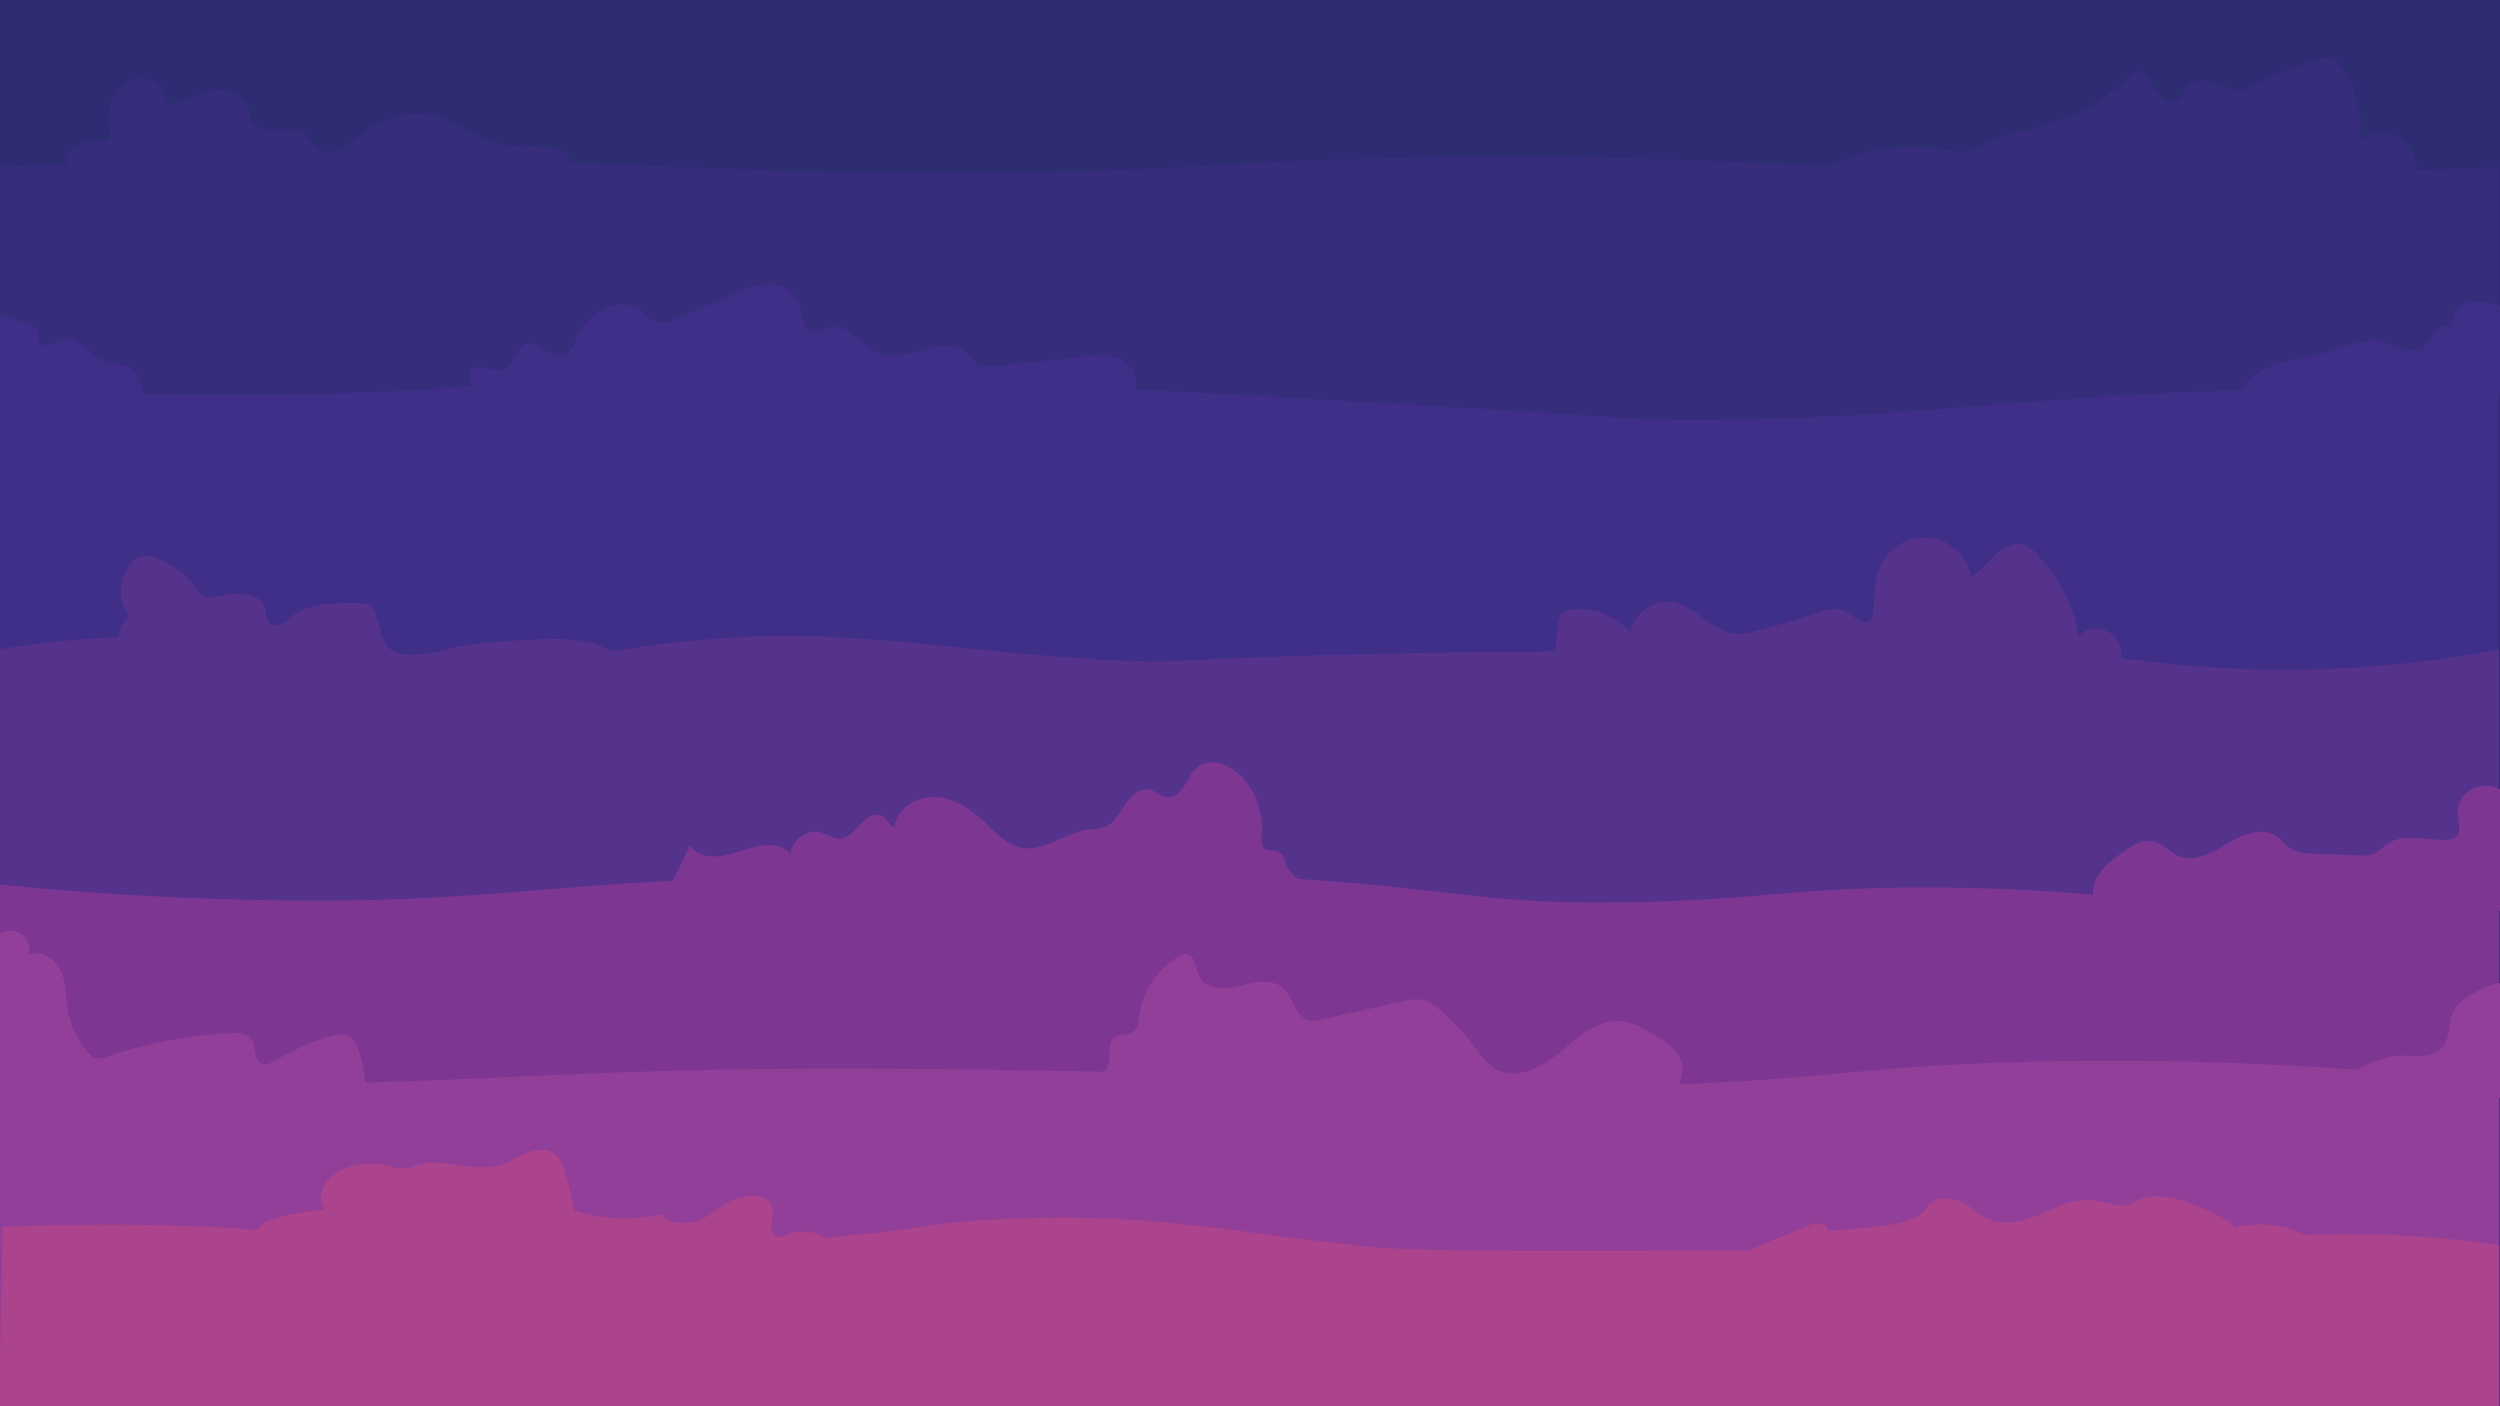 <svg id="Layer_1" data-name="Layer 1" xmlns="http://www.w3.org/2000/svg" viewBox="0 0 1152 648"><defs><style>.cls-1{fill:#2e2c72;}.cls-2{fill:#362e7d;}.cls-3{fill:#402f88;}.cls-4{fill:#55338c;}.cls-5{fill:#7d3793;}.cls-6{fill:#913f98;}.cls-7{fill:#ab448d;}</style></defs><rect class="cls-1" width="1152" height="648"/><path class="cls-2" d="M1151.6,648.479H-.4V76.959c13.686-.639,34.7-1.568,60.3-2.48,200.469-7.139,281.531,11.27,469.421,3.306,40.97-1.736,41.885-2.772,82.645-4.132C724.446,69.9,806.082,74.828,850.81,76.959c70.217,3.345,171.168,5.591,300.793,0Z"/><path class="cls-3" d="M1151.6,648.479H-.4V178.612c28.04,1.765,71.524,3.809,124.761,3.305,70.3-.665,107.989-5.305,153.719-8.264,68.419-4.428,166.825,1.18,363.636,12.4,112.975,6.438,106.414,7.334,134.711,7.438,97.352.355,145.5-10.361,266.115-14.05,47.332-1.448,85.655-1.2,109.058-.826Z"/><path class="cls-4" d="M1151.6,648.479H-.4V299.273a443.209,443.209,0,0,1,85.918-5.785c55.806,1.7,78.945,13.083,132.231,13.223,36.9.1,50.231-5.3,87.6-9.918,74.862-9.251,113.1,1.064,193.389,6.612,56.177,3.882,29.12-1.744,223.14-3.306,145.563-1.172,218.345-1.758,257.025,3.306a531.294,531.294,0,0,0,90.083,4.959,527.1,527.1,0,0,0,82.611-9.091Z"/><path class="cls-5" d="M1151.6,648.479H-.4V407.537c31.34,3.209,79.315,7.078,137.984,7.438,75.2.462,97.751-5.271,185.95-9.917,57.647-3.037,149.6-7.881,262.81-.827,89.165,5.557,96.4,12.567,162.81,11.571,66.024-.991,83.582-8.291,157.851-6.612,52.613,1.189,64.675,5.324,115.7,5.785a964.16,964.16,0,0,0,128.892-7.438Z"/><path class="cls-6" d="M1151.6,648.479H-.4V499.273c34.733.742,86.507,1.326,149.554,0,58.717-1.236,85.858-3.259,133.058-4.959,83.075-2.992,143.413-1.927,226.027-.469,160.513,2.833,163.263,9.226,253.312,6.254,83.8-2.765,94.715-8.74,171.074-10.744a1526.087,1526.087,0,0,1,218.975,9.918Z"/><path class="cls-7" d="M1151.6,648.479H-.4l1.62-83.091c6.409-.261,15.855-.6,27.273-.826,78.692-1.561,110.3,4.978,178.512,8.264,89.522,4.313,157.034-1.075,173.554-2.479,45.853-3.9,42.929-6.342,76.033-8.264,72.159-4.19,110.759,5.994,174.38,12.4,22.3,2.245,77.679,2.048,188.43,1.653,120.919-.43,181.378-.646,202.479-3.306a459.313,459.313,0,0,1,88.43-3.305c17.9,1.064,32.365,3,41.289,4.355Z"/><path class="cls-2" d="M35.82,82.172c-6.049-.434-7.05-10.079-2.439-14.019s11.366-3.665,17.412-3.177C49.332,56.694,49.284,47.3,54.749,40.9s18.027-6.314,20.732,1.649c.754,2.218,1.134,5.227,3.426,5.716a4.913,4.913,0,0,0,2.952-.619c5.546-2.487,11.027-5.516,17.072-6.146s12.972,1.936,15.138,7.615c.875,2.3.918,4.916,2.226,7,4.786,7.608,18.668-.074,25.017,6.288,1.457,1.46,2.249,3.477,3.687,4.957,3.165,3.258,8.624,3.012,12.7,1s7.262-5.406,10.889-8.141a39.788,39.788,0,0,1,36.986-5.477c8.978,3.3,16.686,9.862,26.045,11.839,9.61,2.03,20.429-.894,28.9,4.082a4.887,4.887,0,0,1,2.211,2.182c.847,2.086-1.134,4.4-3.319,4.938s-4.466-.063-6.707-.279c-7.354-.708-14.36,2.77-21.391,5.039-9.345,3.017-19.215,3.95-28.993,4.865l-33.746,3.158c-12.254,1.147-24.531,2.3-36.839,2.238-18.348-.085-36.566-2.846-54.706-5.6L31.766,80.333"/><path class="cls-2" d="M1113.013,81.152a16.124,16.124,0,0,0-25.334-16.595,48.9,48.9,0,0,0-8.96-33.932c-1.216-1.67-2.678-3.354-4.679-3.864a9.645,9.645,0,0,0-4.92.462,153.61,153.61,0,0,0-36.175,15.366c-4.682-.5-8.8-3.224-13.295-4.629s-10.353-.942-12.635,3.176a29.675,29.675,0,0,1-1.717,3.552c-2.724,3.659-8.772,1.293-11.55-2.326s-4.567-8.4-8.7-10.325a102.876,102.876,0,0,1-54.893,28.794A45.132,45.132,0,0,0,920.6,63.08c-4.48,1.856-8.223,5.466-12.971,6.455-3.488.728-7.088-.057-10.6-.639A93.781,93.781,0,0,0,838,78.633,150.807,150.807,0,0,0,868.17,89.317"/><path class="cls-3" d="M221.764,181.991c-3.537-2.783-7.364-7.77-4.392-11.15,3.63-4.128,10.874,1.579,15.789-.883,4.293-2.151,4.213-9.239,8.629-11.127,5.872-2.509,11.524,6.963,17.659,5.192,3.16-.912,4.694-4.37,6.111-7.338,2.787-5.837,6.837-11.349,12.585-14.315s13.413-2.806,18.126,1.624a31.786,31.786,0,0,0,3.543,3.415c3.933,2.683,9.241.84,13.6-1.068l25.266-11.055c8.11-3.549,18.387-6.825,25.062-1.011,3.938,3.43,5.132,8.945,6.4,14.01a7.107,7.107,0,0,0,2.039,4.023c2.867,2.274,6.815-.65,10.388-1.438,8.545-1.885,14.339,8.732,22.491,11.911,6.682,2.606,14.1-.109,21-2.06s15.357-2.73,20.269,2.5c1.537,1.636,2.618,3.781,4.568,4.894,2.012,1.149,4.493.94,6.8.7l41.722-4.412c5.183-.548,10.577-1.072,15.477.7s9.125,6.578,8.427,11.743c-.584,4.325-4.429,7.63-8.591,8.945s-8.633,1.041-12.992.813a295.121,295.121,0,0,0-47.029.8c-24.978,2.687-49.339,9.774-74.344,12.2-31.266,3.028-62.774-1.308-93.647-7.1-10.512-1.973-21.03-4.121-31.7-4.785-13.267-.825-28.55-.118-37.433-10.006"/><path class="cls-3" d="M1155.516,143.376a21.759,21.759,0,0,0-12.251-4.556c-3.746-.182-7.7.717-10.465,3.248s-3.99,6.909-2.2,10.2c-1.219-3.035-6.007-2.174-8.171.279s-3.243,5.879-5.932,7.741c-5.482,3.795-12.518-1.29-19-2.83-9.094-2.158-18.079,3.051-27.056,5.651-7.086,2.052-14.575,2.5-21.6,4.739s-13.949,6.873-16.028,13.952q49.512,3.132,99.119,4.394c8.244.21,17.793-.213,22.779-6.781,2.644-3.483,3.383-8.029,3.694-12.391a83.746,83.746,0,0,0-2.906-28.552"/><path class="cls-3" d="M-13.6,143.352a100.579,100.579,0,0,1,26.585,5.921c2.2.814,4.706,2.146,4.889,4.48.089,1.142-.436,2.3-.188,3.414.459,2.071,3.24,2.7,5.261,2.05s3.722-2.1,5.768-2.66c3.9-1.074,7.9,1.294,10.96,3.941s6,5.8,9.927,6.767c2.018.5,4.14.36,6.179.757,7.461,1.456,11.894,11.178,8.1,17.765a6.432,6.432,0,0,1-2.141,2.367,8.812,8.812,0,0,1-4.732.823l-47.218-.626c-3.81-.05-7.808-.149-11.119-2.037A18.447,18.447,0,0,1-7.6,179.5a48.607,48.607,0,0,1-6.45-31.4"/><path class="cls-4" d="M976.337,306.663a11.685,11.685,0,0,0-18.493-13.707,75.157,75.157,0,0,0-19.355-37.678,15.151,15.151,0,0,0-5.555-4.126c-4.712-1.695-9.878,1.091-13.518,4.531s-6.667,7.7-11.111,10.014a22.024,22.024,0,0,0-41.369-5.612c-3.3,6.675-3.019,14.465-3.714,21.88a6.146,6.146,0,0,1-1.374,3.937c-2.983,2.924-7.2-1.658-10.806-3.767-4.7-2.749-10.624-.9-15.771.874q-13.258,4.57-26.888,7.952a28.635,28.635,0,0,1-7.554,1.14c-11.443-.285-19.206-13.014-30.534-14.658-8.661-1.258-17.684,5.484-18.934,14.146a31.159,31.159,0,0,0-27-10.672c-1.748.207-3.608.636-4.782,1.948a8,8,0,0,0-1.563,4.15,89.817,89.817,0,0,0-1.13,17.949,4.626,4.626,0,0,0,1.1,3.406,4.737,4.737,0,0,0,3.439.718l18.624-.946"/><path class="cls-4" d="M60.189,311.563c-1.487-2.859-.516-6.291,2.407-8.516-8.735-3.9-10.231-13.928-2.843-19.051a19.461,19.461,0,0,1,.325-24.092,8.893,8.893,0,0,1,3.54-2.958c3.543-1.5,8.093-.14,11.484,1.534a40.822,40.822,0,0,1,16.115,13.565,6.511,6.511,0,0,0,3.038,2.938c1.691.642,3.754.282,5.6-.085,3.967-.788,8.067-1.549,12.155-1.2s8.213,2.065,9.539,4.847c1.637,3.435.023,8.8,5.009,9.516,3.442.492,5.869-2.193,8.133-4.106,6.989-5.911,19.379-6.214,30.215-6.045,2.082.033,4.369.123,5.885,1.141a5.487,5.487,0,0,1,2.024,3.306l2.891,9.607c.723,2.405,1.517,4.914,3.734,6.8,6.274,5.331,18.123,2.362,27.391.185,12.409-2.915,25.608-3.554,38.644-4.172,12.193-.577,25.785-.839,35.015,4.874,1.936,1.2,3.67,2.751,3.877,4.573.487,4.275-7.2,6.584-13.187,6.189s-12.271-2.075-17.773-.347"/><path class="cls-5" d="M594.547,417.907a16.093,16.093,0,0,0,12.432-11.036,13.578,13.578,0,0,1-14.02-7.891c-1.109-2.61-1.784-6.011-4.493-6.849-1.543-.477-3.3.114-4.785-.525-2.56-1.1-2.458-4.68-2.26-7.46a35.387,35.387,0,0,0-8.841-25.813c-5.286-5.9-14.822-9.778-20.937-4.748-2.74,2.254-4.067,5.746-5.987,8.73s-5.161,5.749-8.64,5.046c-2.407-.487-4.226-2.518-6.567-3.262-4.57-1.452-9.1,2.38-11.778,6.356s-4.98,8.716-9.4,10.577c-2.647,1.114-5.626.977-8.469,1.379-10.269,1.451-19.365,10-29.6,8.317-7.514-1.237-12.9-7.6-18.5-12.766-6.174-5.693-13.817-10.461-22.212-10.678s-17.311,5.446-18.41,13.771c-2.2-.449-3.03-3.147-4.784-4.545-3.189-2.54-7.9.016-10.661,3.015s-5.564,6.791-9.639,6.928c-3.084.1-5.766-2-8.734-2.842-6.342-1.8-13.648,3.547-13.862,10.134-5.121-6.668-15.518-4.263-23.442-1.454s-18.722,4.433-23-2.806l-13.05,27.237a4.243,4.243,0,0,0-.611,2.819,3.847,3.847,0,0,0,2.141,2.154c8.52,4.51,18.828,2.127,28.408,1.057a96.589,96.589,0,0,1,30.132,1.383"/><path class="cls-5" d="M1154.877,365.781a14.064,14.064,0,0,0-14.611-2.739,12.333,12.333,0,0,0-7.752,11.841c.27,3.9,2.167,8.741-1.216,11.052a7.922,7.922,0,0,1-4.2,1.042c-9.257.323-19.639-3.111-27.13,1.958-2.152,1.457-3.851,3.533-6.283,4.539-2.175.9-4.652.823-7.03.73l-20.262-.79c-3.586-.14-7.362-.333-10.384-2.134-2.769-1.65-4.547-4.454-7.271-6.168-6.657-4.188-15.607-.427-22.348,3.644s-14.852,8.637-22.259,5.736c-4.527-1.772-7.761-6.111-12.6-6.878-4.628-.733-8.966,2.054-12.707,4.693-4.232,2.986-8.551,6.058-11.439,10.2s-4.107,9.652-1.72,14.065c3.873,7.163,14.348,7.961,22.962,7.663,45.572-1.572,91.156-6.626,136.662-3.851,8.225.5,16.568,1.252,24.648-.267s16.043-5.735,19.575-12.663"/><path class="cls-6" d="M-6.615,448.767c-1.009-4.666-.794-9.788,1.655-13.885s7.47-6.834,12.1-5.675,7.841,6.861,5.649,11.1c5.355-3.307,12.6,1.121,15.188,6.858s2.235,12.31,3.324,18.509a39.9,39.9,0,0,0,9.05,19.061,8.181,8.181,0,0,0,3.784,2.827c1.753.479,3.6-.127,5.32-.705a213.465,213.465,0,0,1,57.471-10.819c3.022-.146,6.486-.046,8.452,2.254,3.007,3.52,1.227,10.714,5.668,12.018,1.923.564,3.9-.533,5.626-1.548A126.541,126.541,0,0,1,149.8,478.147c4.158-1.422,9.274-2.449,12.524.509a11.839,11.839,0,0,1,2.88,5.158,62.7,62.7,0,0,1,3.214,22.383c-.052,1.331-.244,2.842-1.33,3.612a4.57,4.57,0,0,1-2.678.557c-21.332.018-155.9-2.02-177.236-2"/><path class="cls-6" d="M507.641,505.275c-2.489-.8-5.124-1.689-6.767-3.722s-1.669-5.581.616-6.851c2-1.114,4.627.006,6.752-.857,5.388-2.188.72-12.008,5.235-15.673,2.527-2.05,6.669-.916,9.133-3.042,1.8-1.553,1.992-4.212,2.279-6.573a38.159,38.159,0,0,1,18.217-27.824,6.267,6.267,0,0,1,3.363-1.129c4.186.195,4.2,6.311,5.978,10.108,2.927,6.263,11.784,6.315,18.5,4.671s14.619-3.765,19.9.7c5.1,4.321,5.858,13.613,12.377,15.109a13.528,13.528,0,0,0,5.926-.427l36.922-8.27c3.2-.717,6.537-1.434,9.726-.667,2.985.717,5.51,2.661,7.845,4.655A105.586,105.586,0,0,1,679.2,481.975c3.059,4.034,6,8.443,10.471,10.815,9.461,5.018,20.9-1.123,29.17-7.93s17.15-14.99,27.835-14.288c6.238.41,11.806,3.872,17.077,7.234,4.1,2.615,8.42,5.477,10.4,9.92,4.145,9.315-4.1,19.506-12.79,24.839-10.325,6.337-22.128,9.958-34.065,12.027-33.124,5.74-67-.09-100.311-4.616q-58.069-7.891-116.7-10.479"/><path class="cls-6" d="M1155.08,453.23c-6.105-.907-11.945,2.453-17.2,5.685-2.267,1.393-4.594,2.84-6.159,4.992-4.1,5.643-1.93,14.552-6.926,19.42-4.1,3.99-10.663,3.083-16.382,3.079a42.387,42.387,0,0,0-37.7,24.209l36.959,5.629c7.14,1.087,14.616,2.147,21.438-.223,8.29-2.879,15.139-10.648,23.9-10.2,2.392.123,5.35.649,6.7-1.328a5.636,5.636,0,0,0,.7-2.99l.922-21.563c.4-9.271.188-19.98-6.989-25.862"/><path class="cls-7" d="M1072.422,575.15a11.972,11.972,0,0,1-4.87-1.434,17.449,17.449,0,0,1-3.082-2.626c-6.888-6.362-23.161-8.807-34.775-5.225-2.774-4.133-9.439-6.971-15.781-9.577a64.093,64.093,0,0,0-13.975-4.476c-5.162-.869-11.249-.619-15.266,1.4a26.419,26.419,0,0,1-3.108,1.578c-4.974,1.782-11.028-.954-16.8-1.636-8.324-.983-16.009,2.463-22.586,5.5s-15.268,6.024-23.058,4.1c-5.43-1.339-8.3-4.612-12.118-7.164s-10.815-4.506-15.434-2.415c-2.638,1.194-3.361,3.241-4.9,4.937-4.724,5.207-16.491,6.683-26.764,7.579l-14.324,1.249a6.007,6.007,0,0,1-2.937-.229c-.873-.435-.764-1.211-1.231-1.812-1.474-1.9-6.577-.923-9.53.318l-23.738,9.975c-1.9.8-3.907,1.68-4.6,2.954s.739,2.976,3.108,2.946a10.332,10.332,0,0,0,2.584-.493c5.6-1.5,12.028-1.566,18.23-1.6,46.891-.244,93.783-.489,140.675-.407"/><path class="cls-7" d="M381.879,573.381c-.9-5.042-11.258-7.44-17.807-4.861-2.194.864-4.983,2.125-6.941,1.037a2.807,2.807,0,0,1-1.219-1.45c-2.058-4.867,2.9-10.857-1.862-14.788-4.144-3.418-12.592-2.307-17.793.391s-8.968,6.6-14.713,8.751-14.925,1.321-16.441-2.96a77.8,77.8,0,0,1-40.674-1.747,115.921,115.921,0,0,0-4.588-19.26c-1.093-3.317-2.945-7.089-7.706-8.279-7.836-1.957-14.2,4.515-21.865,6.76-11.723,3.436-25.986-3.548-37.745-.167-2.086.6-4.049,1.521-6.314,1.635-2.461.123-4.758-.728-7.064-1.316-8.338-2.124-18.468-.63-24.693,3.64s-8.192,11.075-4.793,16.586a150.557,150.557,0,0,0-19.959,3.225c-5.085,1.181-10.877,3.431-10.786,7.027.042,1.7,1.475,3.234,2.859,4.664l6.884,7.112a9.848,9.848,0,0,0,4.218,2.95,16.149,16.149,0,0,0,5.2.372L173.1,581.44"/></svg>